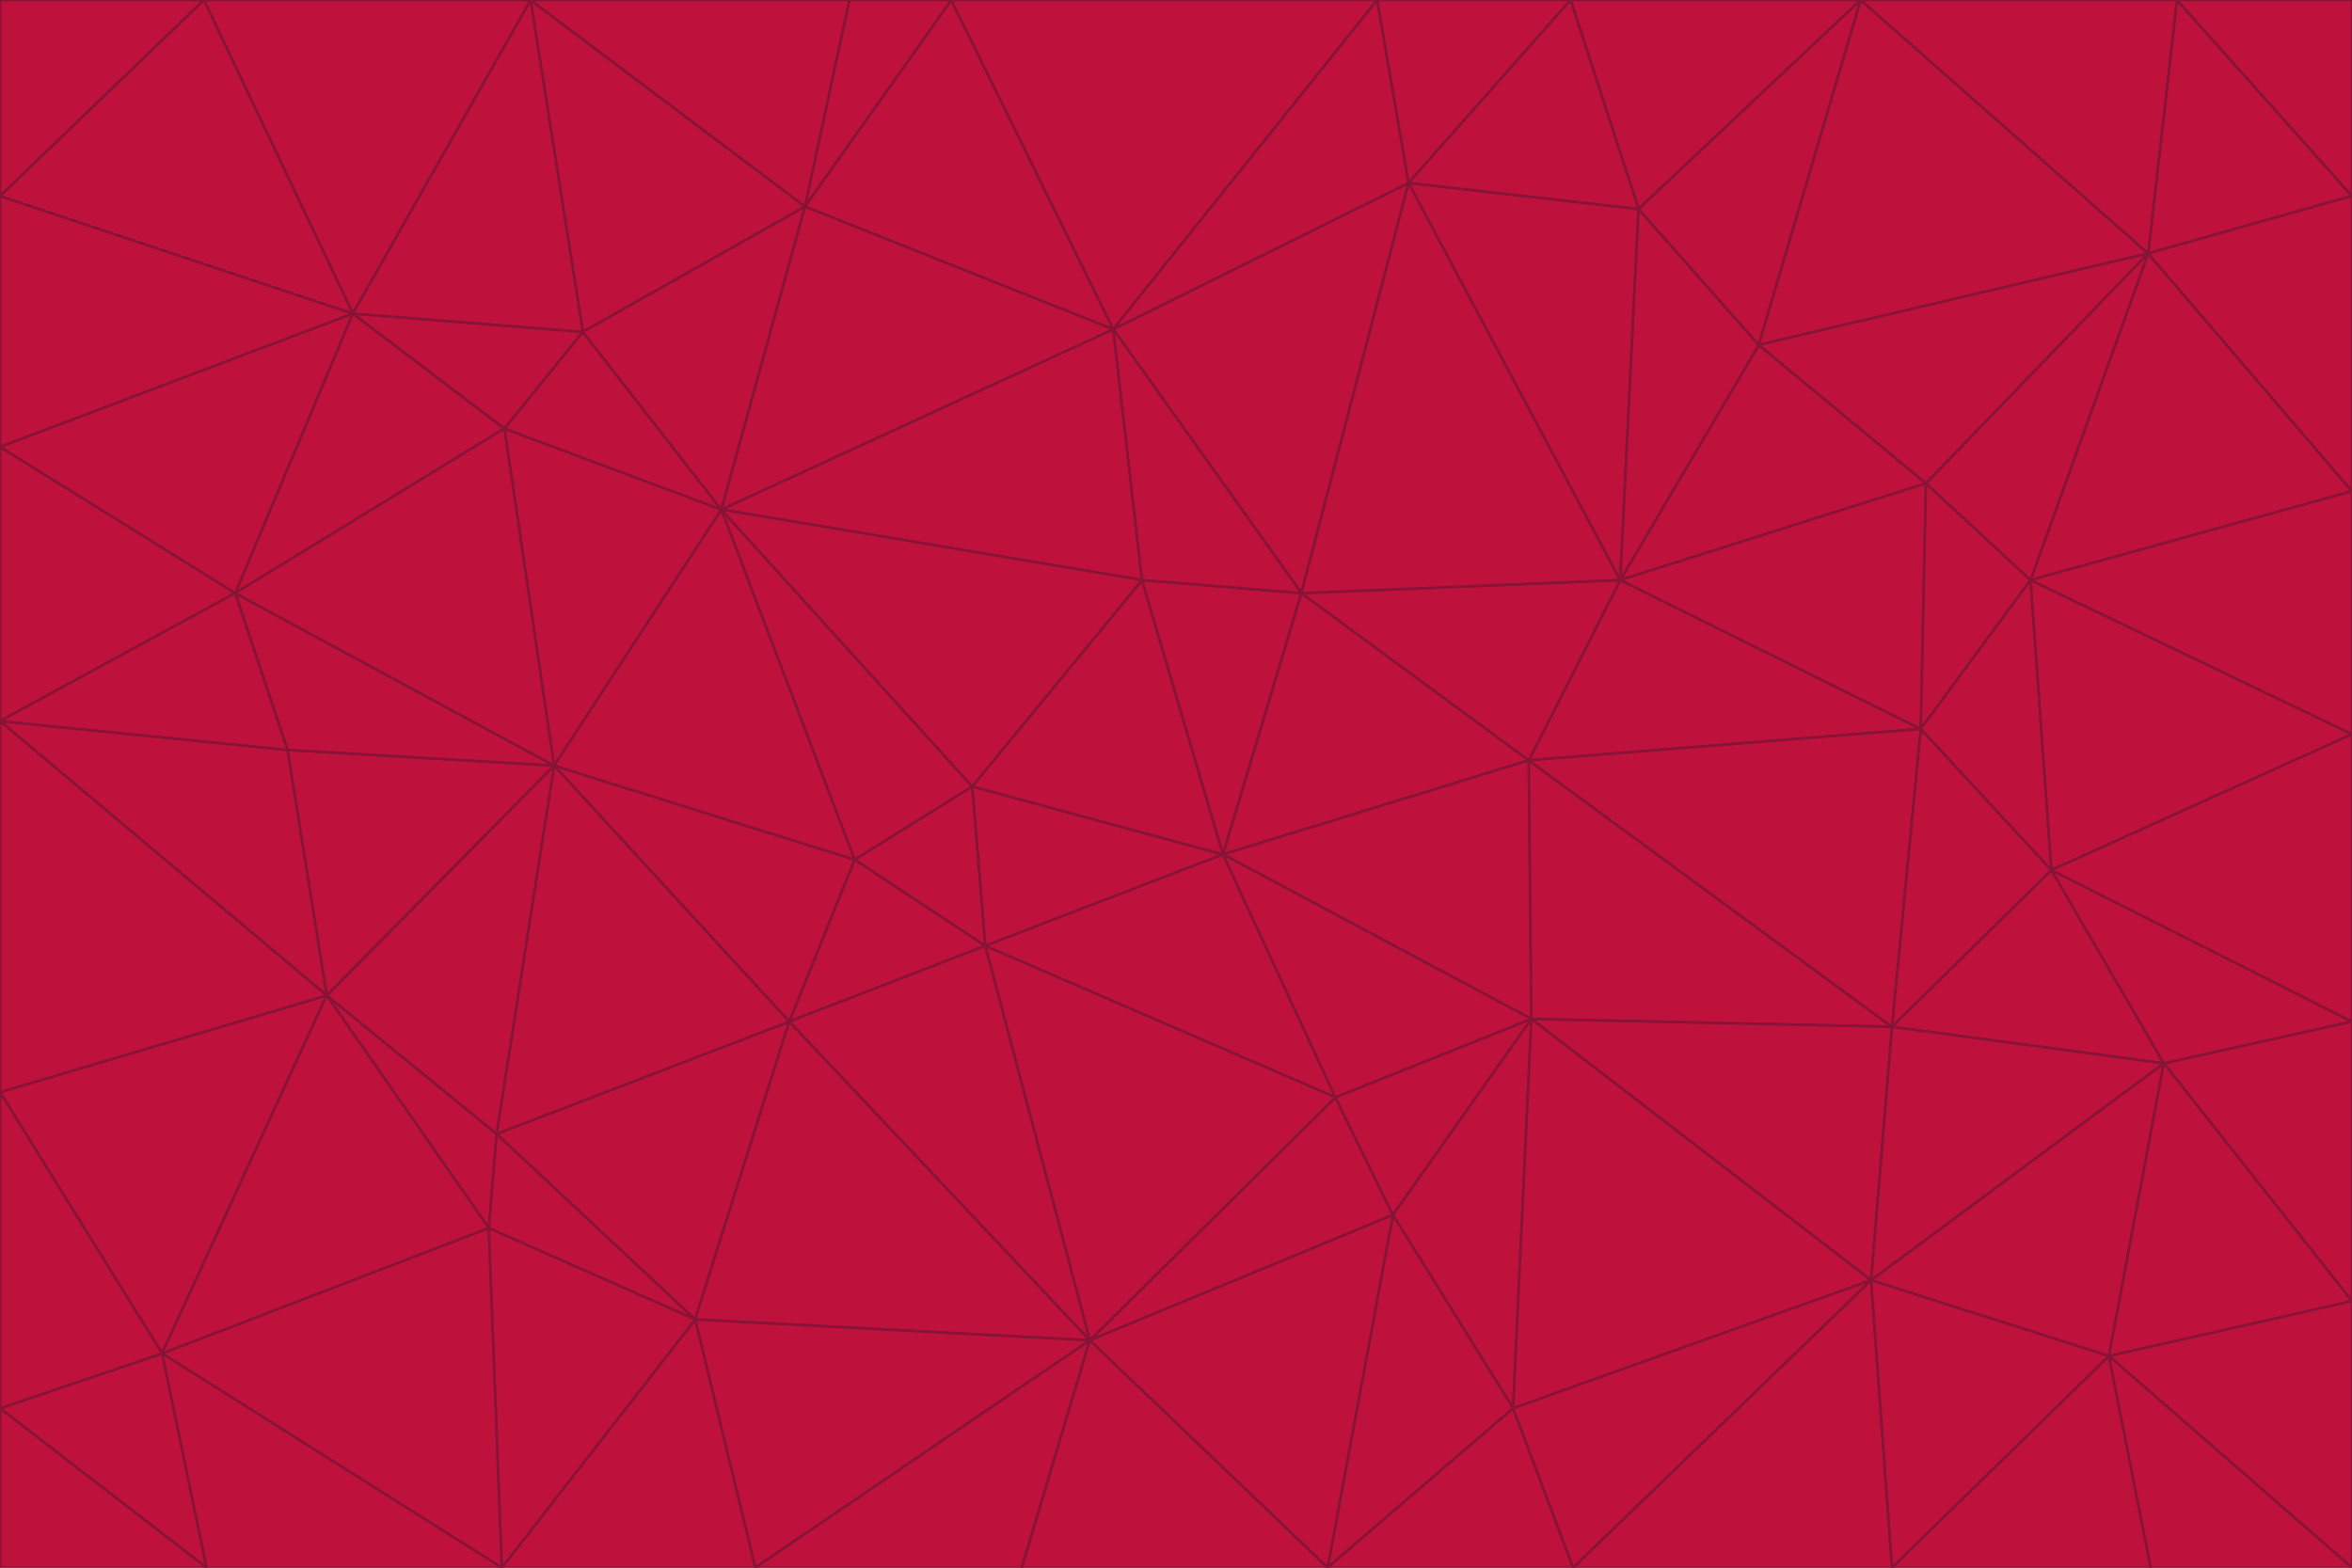 <svg id="visual" viewBox="0 0 900 600" width="900" height="600" xmlns="http://www.w3.org/2000/svg" xmlns:xlink="http://www.w3.org/1999/xlink" version="1.1"><g stroke-width="1" stroke-linejoin="bevel"><path d="M468 327L372 301L377 362Z" fill="#be123c" stroke="#881337"></path><path d="M372 301L327 329L377 362Z" fill="#be123c" stroke="#881337"></path><path d="M468 327L437 222L372 301Z" fill="#be123c" stroke="#881337"></path><path d="M372 301L276 195L327 329Z" fill="#be123c" stroke="#881337"></path><path d="M468 327L498 227L437 222Z" fill="#be123c" stroke="#881337"></path><path d="M327 329L302 391L377 362Z" fill="#be123c" stroke="#881337"></path><path d="M377 362L511 420L468 327Z" fill="#be123c" stroke="#881337"></path><path d="M533 465L511 420L417 513Z" fill="#be123c" stroke="#881337"></path><path d="M468 327L585 291L498 227Z" fill="#be123c" stroke="#881337"></path><path d="M586 390L585 291L468 327Z" fill="#be123c" stroke="#881337"></path><path d="M417 513L511 420L377 362Z" fill="#be123c" stroke="#881337"></path><path d="M511 420L586 390L468 327Z" fill="#be123c" stroke="#881337"></path><path d="M533 465L586 390L511 420Z" fill="#be123c" stroke="#881337"></path><path d="M302 391L417 513L377 362Z" fill="#be123c" stroke="#881337"></path><path d="M426 126L276 195L437 222Z" fill="#be123c" stroke="#881337"></path><path d="M437 222L276 195L372 301Z" fill="#be123c" stroke="#881337"></path><path d="M327 329L212 293L302 391Z" fill="#be123c" stroke="#881337"></path><path d="M539 70L426 126L498 227Z" fill="#be123c" stroke="#881337"></path><path d="M498 227L426 126L437 222Z" fill="#be123c" stroke="#881337"></path><path d="M276 195L212 293L327 329Z" fill="#be123c" stroke="#881337"></path><path d="M735 279L620 222L585 291Z" fill="#be123c" stroke="#881337"></path><path d="M585 291L620 222L498 227Z" fill="#be123c" stroke="#881337"></path><path d="M190 434L266 505L302 391Z" fill="#be123c" stroke="#881337"></path><path d="M302 391L266 505L417 513Z" fill="#be123c" stroke="#881337"></path><path d="M212 293L190 434L302 391Z" fill="#be123c" stroke="#881337"></path><path d="M533 465L579 539L586 390Z" fill="#be123c" stroke="#881337"></path><path d="M586 390L724 393L585 291Z" fill="#be123c" stroke="#881337"></path><path d="M508 600L579 539L533 465Z" fill="#be123c" stroke="#881337"></path><path d="M508 600L533 465L417 513Z" fill="#be123c" stroke="#881337"></path><path d="M190 434L187 470L266 505Z" fill="#be123c" stroke="#881337"></path><path d="M426 126L308 79L276 195Z" fill="#be123c" stroke="#881337"></path><path d="M276 195L193 164L212 293Z" fill="#be123c" stroke="#881337"></path><path d="M289 600L417 513L266 505Z" fill="#be123c" stroke="#881337"></path><path d="M289 600L391 600L417 513Z" fill="#be123c" stroke="#881337"></path><path d="M223 127L193 164L276 195Z" fill="#be123c" stroke="#881337"></path><path d="M212 293L125 381L190 434Z" fill="#be123c" stroke="#881337"></path><path d="M190 434L125 381L187 470Z" fill="#be123c" stroke="#881337"></path><path d="M308 79L223 127L276 195Z" fill="#be123c" stroke="#881337"></path><path d="M620 222L539 70L498 227Z" fill="#be123c" stroke="#881337"></path><path d="M426 126L364 0L308 79Z" fill="#be123c" stroke="#881337"></path><path d="M391 600L508 600L417 513Z" fill="#be123c" stroke="#881337"></path><path d="M110 287L125 381L212 293Z" fill="#be123c" stroke="#881337"></path><path d="M192 600L289 600L266 505Z" fill="#be123c" stroke="#881337"></path><path d="M90 227L110 287L212 293Z" fill="#be123c" stroke="#881337"></path><path d="M716 490L724 393L586 390Z" fill="#be123c" stroke="#881337"></path><path d="M620 222L627 80L539 70Z" fill="#be123c" stroke="#881337"></path><path d="M724 393L735 279L585 291Z" fill="#be123c" stroke="#881337"></path><path d="M737 185L673 132L620 222Z" fill="#be123c" stroke="#881337"></path><path d="M673 132L627 80L620 222Z" fill="#be123c" stroke="#881337"></path><path d="M508 600L602 600L579 539Z" fill="#be123c" stroke="#881337"></path><path d="M579 539L716 490L586 390Z" fill="#be123c" stroke="#881337"></path><path d="M527 0L364 0L426 126Z" fill="#be123c" stroke="#881337"></path><path d="M308 79L203 0L223 127Z" fill="#be123c" stroke="#881337"></path><path d="M527 0L426 126L539 70Z" fill="#be123c" stroke="#881337"></path><path d="M364 0L325 0L308 79Z" fill="#be123c" stroke="#881337"></path><path d="M135 120L90 227L193 164Z" fill="#be123c" stroke="#881337"></path><path d="M602 600L716 490L579 539Z" fill="#be123c" stroke="#881337"></path><path d="M724 393L785 333L735 279Z" fill="#be123c" stroke="#881337"></path><path d="M135 120L193 164L223 127Z" fill="#be123c" stroke="#881337"></path><path d="M193 164L90 227L212 293Z" fill="#be123c" stroke="#881337"></path><path d="M0 418L62 518L125 381Z" fill="#be123c" stroke="#881337"></path><path d="M601 0L527 0L539 70Z" fill="#be123c" stroke="#881337"></path><path d="M203 0L135 120L223 127Z" fill="#be123c" stroke="#881337"></path><path d="M712 0L601 0L627 80Z" fill="#be123c" stroke="#881337"></path><path d="M735 279L737 185L620 222Z" fill="#be123c" stroke="#881337"></path><path d="M187 470L192 600L266 505Z" fill="#be123c" stroke="#881337"></path><path d="M62 518L192 600L187 470Z" fill="#be123c" stroke="#881337"></path><path d="M828 407L785 333L724 393Z" fill="#be123c" stroke="#881337"></path><path d="M735 279L777 222L737 185Z" fill="#be123c" stroke="#881337"></path><path d="M785 333L777 222L735 279Z" fill="#be123c" stroke="#881337"></path><path d="M712 0L627 80L673 132Z" fill="#be123c" stroke="#881337"></path><path d="M712 0L673 132L822 97Z" fill="#be123c" stroke="#881337"></path><path d="M627 80L601 0L539 70Z" fill="#be123c" stroke="#881337"></path><path d="M325 0L203 0L308 79Z" fill="#be123c" stroke="#881337"></path><path d="M0 276L125 381L110 287Z" fill="#be123c" stroke="#881337"></path><path d="M125 381L62 518L187 470Z" fill="#be123c" stroke="#881337"></path><path d="M602 600L724 600L716 490Z" fill="#be123c" stroke="#881337"></path><path d="M716 490L828 407L724 393Z" fill="#be123c" stroke="#881337"></path><path d="M807 519L828 407L716 490Z" fill="#be123c" stroke="#881337"></path><path d="M785 333L900 281L777 222Z" fill="#be123c" stroke="#881337"></path><path d="M0 171L0 276L90 227Z" fill="#be123c" stroke="#881337"></path><path d="M90 227L0 276L110 287Z" fill="#be123c" stroke="#881337"></path><path d="M0 171L90 227L135 120Z" fill="#be123c" stroke="#881337"></path><path d="M0 276L0 418L125 381Z" fill="#be123c" stroke="#881337"></path><path d="M62 518L79 600L192 600Z" fill="#be123c" stroke="#881337"></path><path d="M0 539L79 600L62 518Z" fill="#be123c" stroke="#881337"></path><path d="M724 600L807 519L716 490Z" fill="#be123c" stroke="#881337"></path><path d="M822 97L673 132L737 185Z" fill="#be123c" stroke="#881337"></path><path d="M0 75L0 171L135 120Z" fill="#be123c" stroke="#881337"></path><path d="M0 418L0 539L62 518Z" fill="#be123c" stroke="#881337"></path><path d="M900 188L822 97L777 222Z" fill="#be123c" stroke="#881337"></path><path d="M777 222L822 97L737 185Z" fill="#be123c" stroke="#881337"></path><path d="M203 0L78 0L135 120Z" fill="#be123c" stroke="#881337"></path><path d="M900 391L785 333L828 407Z" fill="#be123c" stroke="#881337"></path><path d="M900 391L900 281L785 333Z" fill="#be123c" stroke="#881337"></path><path d="M78 0L0 75L135 120Z" fill="#be123c" stroke="#881337"></path><path d="M900 498L900 391L828 407Z" fill="#be123c" stroke="#881337"></path><path d="M724 600L823 600L807 519Z" fill="#be123c" stroke="#881337"></path><path d="M807 519L900 498L828 407Z" fill="#be123c" stroke="#881337"></path><path d="M0 539L0 600L79 600Z" fill="#be123c" stroke="#881337"></path><path d="M900 281L900 188L777 222Z" fill="#be123c" stroke="#881337"></path><path d="M900 600L900 498L807 519Z" fill="#be123c" stroke="#881337"></path><path d="M78 0L0 0L0 75Z" fill="#be123c" stroke="#881337"></path><path d="M900 75L833 0L822 97Z" fill="#be123c" stroke="#881337"></path><path d="M822 97L833 0L712 0Z" fill="#be123c" stroke="#881337"></path><path d="M900 188L900 75L822 97Z" fill="#be123c" stroke="#881337"></path><path d="M823 600L900 600L807 519Z" fill="#be123c" stroke="#881337"></path><path d="M900 75L900 0L833 0Z" fill="#be123c" stroke="#881337"></path></g></svg>